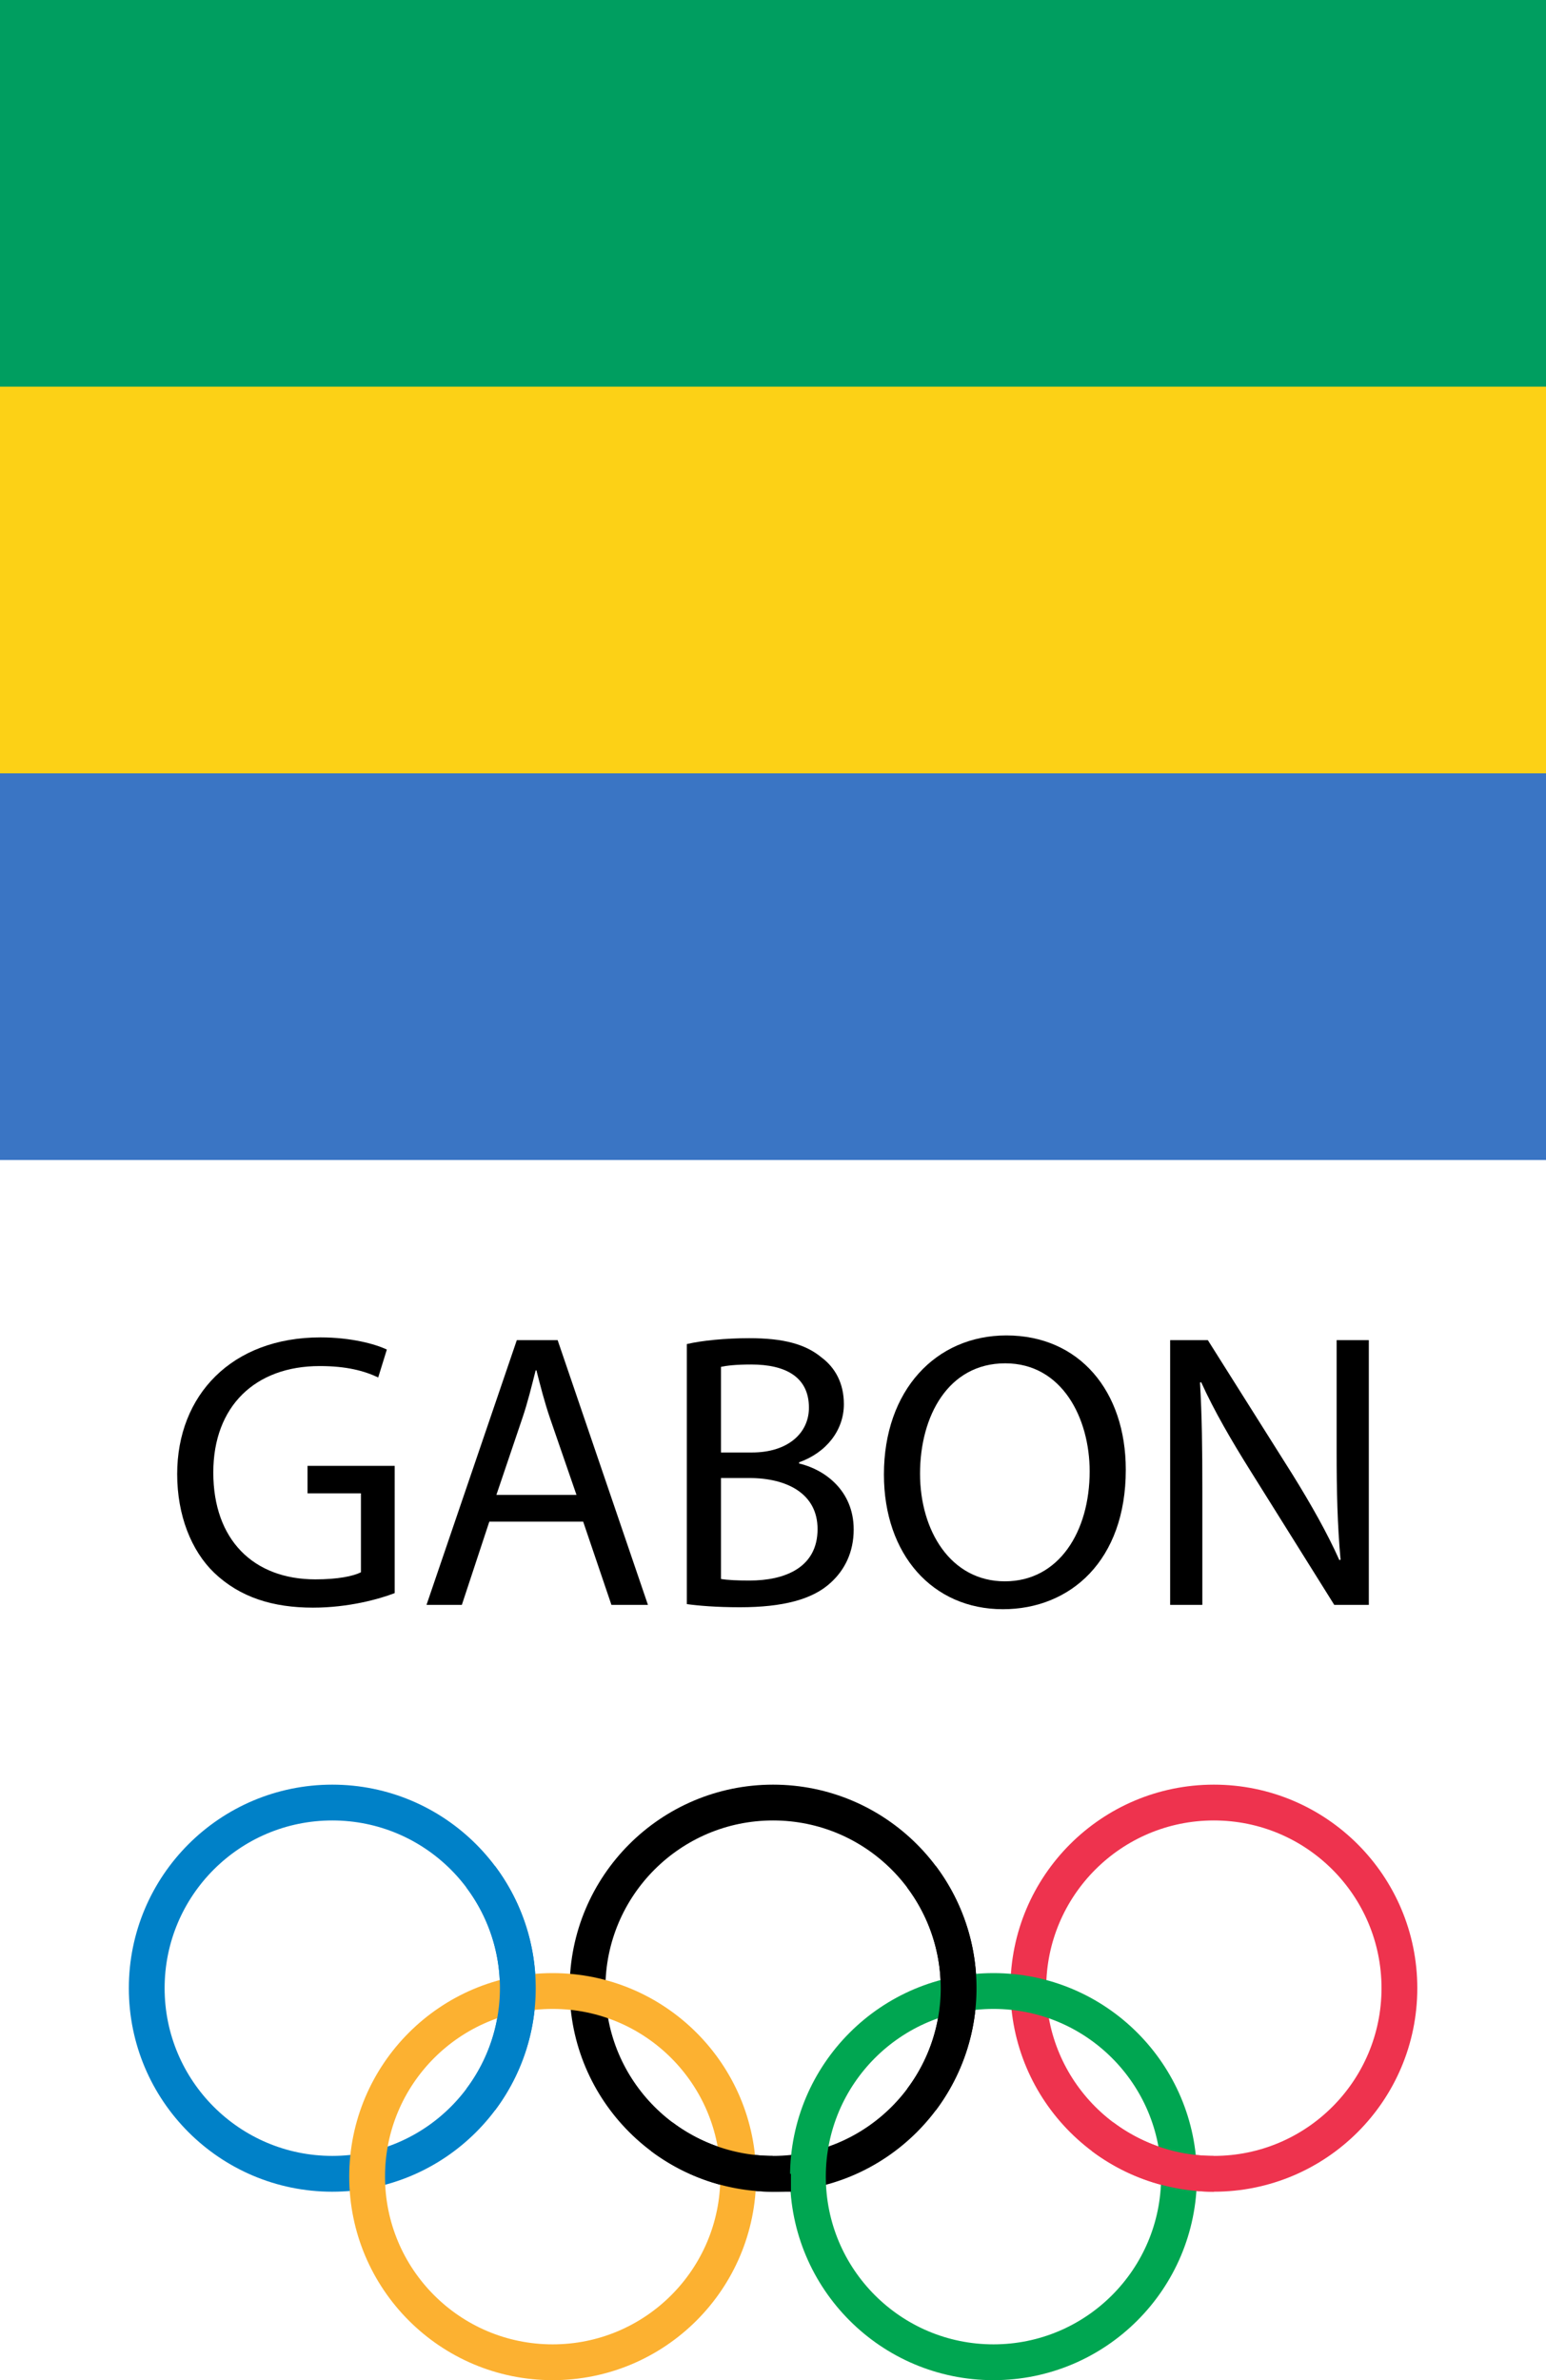 <?xml version="1.0" encoding="UTF-8"?>
<svg id="svg138" width="840" height="1292.683" version="1.1" xml:space="preserve" xmlns="http://www.w3.org/2000/svg"><g id="g723" transform="translate(-80)"><g id="g458" transform="matrix(.84 0 0 .84 80 0)"><path id="path132" d="m0 0h1e3v750h-1e3z" fill="#3a75c4"/><path id="path134" d="m0 0h1e3v500h-1e3z" fill="#fcd116"/><path id="path136" d="m0 0h1e3v250h-1e3z" fill="#009e60"/></g><g id="text403" aria-label="GABON"><path id="path756" d="m294.454 796.107h-47.36v14.933h29.013v42.88c-4.267 2.133-12.587 3.84-24.747 3.84-33.707 0-55.467-21.547-55.467-58.027 0-36.053 22.827-57.813 57.813-57.813 14.507 0 24.107 2.56 31.787 6.187l4.693-15.147c-6.187-2.987-19.413-6.613-36.053-6.613-48.213 0-77.867 31.36-77.867 74.24 0 22.4 7.68 41.6 20.053 53.547 14.08 13.44 32 18.987 53.76 18.987 19.413 0 36.053-4.693 44.373-7.893z"/><path id="path758" d="m396.854 826.401 15.36 45.227h19.84l-49.067-143.786h-22.187l-49.067 143.786h19.2l14.933-45.227zm-47.147-14.507 14.08-41.6c2.987-8.747 5.12-17.707 7.253-26.027h0.427c2.133 8.32 4.267 16.853 7.467 26.24l14.293 41.387z"/><path id="path760" d="m453.173 871.201c6.187 0.853 16 1.707 28.8 1.707 23.467 0 39.68-4.267 49.493-13.44 7.467-6.827 12.373-16.427 12.373-28.8 0-21.333-16-32.64-29.653-35.84v-0.64c14.933-5.333 24.32-17.493 24.32-31.573 0-11.307-4.693-19.84-12.16-25.387-8.747-7.253-20.693-10.453-39.253-10.453-12.8 0-25.813 1.28-33.92 3.2zm18.56-128.853c2.987-0.64 7.893-1.28 16.427-1.28 18.773 0 31.36 6.827 31.36 23.467 0 13.867-11.52 24.32-30.933 24.32h-16.853zm0 60.373h15.36c20.267 0 37.12 8.32 37.12 27.733 0 20.907-17.707 27.947-36.907 27.947-6.613 0-11.733-0.213-15.573-0.853z"/><path id="path762" d="m626.827 725.281c-38.4 0-66.56 29.867-66.56 75.52 0 43.52 26.453 73.173 64.64 73.173 36.693 0 66.773-26.453 66.773-75.733 0-42.88-25.387-72.96-64.853-72.96zm-0.64 15.147c30.933 0 45.867 29.867 45.867 58.667 0 32.64-16.64 59.733-46.08 59.733s-46.08-27.52-46.08-58.453c0-31.36 15.36-59.947 46.293-59.947z"/><path id="path764" d="m733.279 871.627v-61.44c0-23.893-0.213-41.173-1.28-59.307l0.64-0.213c7.04 15.573 16.64 32 26.667 48l45.653 72.96h18.773v-143.786h-17.493v60.16c0 22.4 0.427 39.893 2.133 59.093l-0.64 0.213c-6.613-14.72-15.147-29.867-25.6-46.72l-45.867-72.747h-20.48v143.786z"/></g><g id="g480" transform="matrix(2.047 0 0 2.047 150 969.255)" fill="none" stroke="#000000" stroke-width="9.5"><circle id="circle464" cx="54" cy="54" r="49.25" stroke="#0081c8"/><circle id="circle466" cx="171" cy="54" r="49.25"/><circle id="circle468" cx="288" cy="54" r="49.25" stroke="#ee334e"/><circle id="circle470" cx="112.5" cy="104" r="49.25" stroke="#fcb131"/><circle id="circle472" cx="229.5" cy="104" r="49.25" stroke="#00a651"/><path id="path474" d="m93.4 24.45a49.25 49.25 0 0 1 0 59.1" stroke="#0081c8"/><path id="path476" d="m210.4 24.45a49.25 49.25 0 0 1 0 59.1m-39.4 19.7a49.25 49.25 0 0 1-29.55-9.85"/><path id="path478" d="m288 103.25a49.25 49.25 0 0 1-29.55-9.85" stroke="#ee334e"/></g></g></svg>
